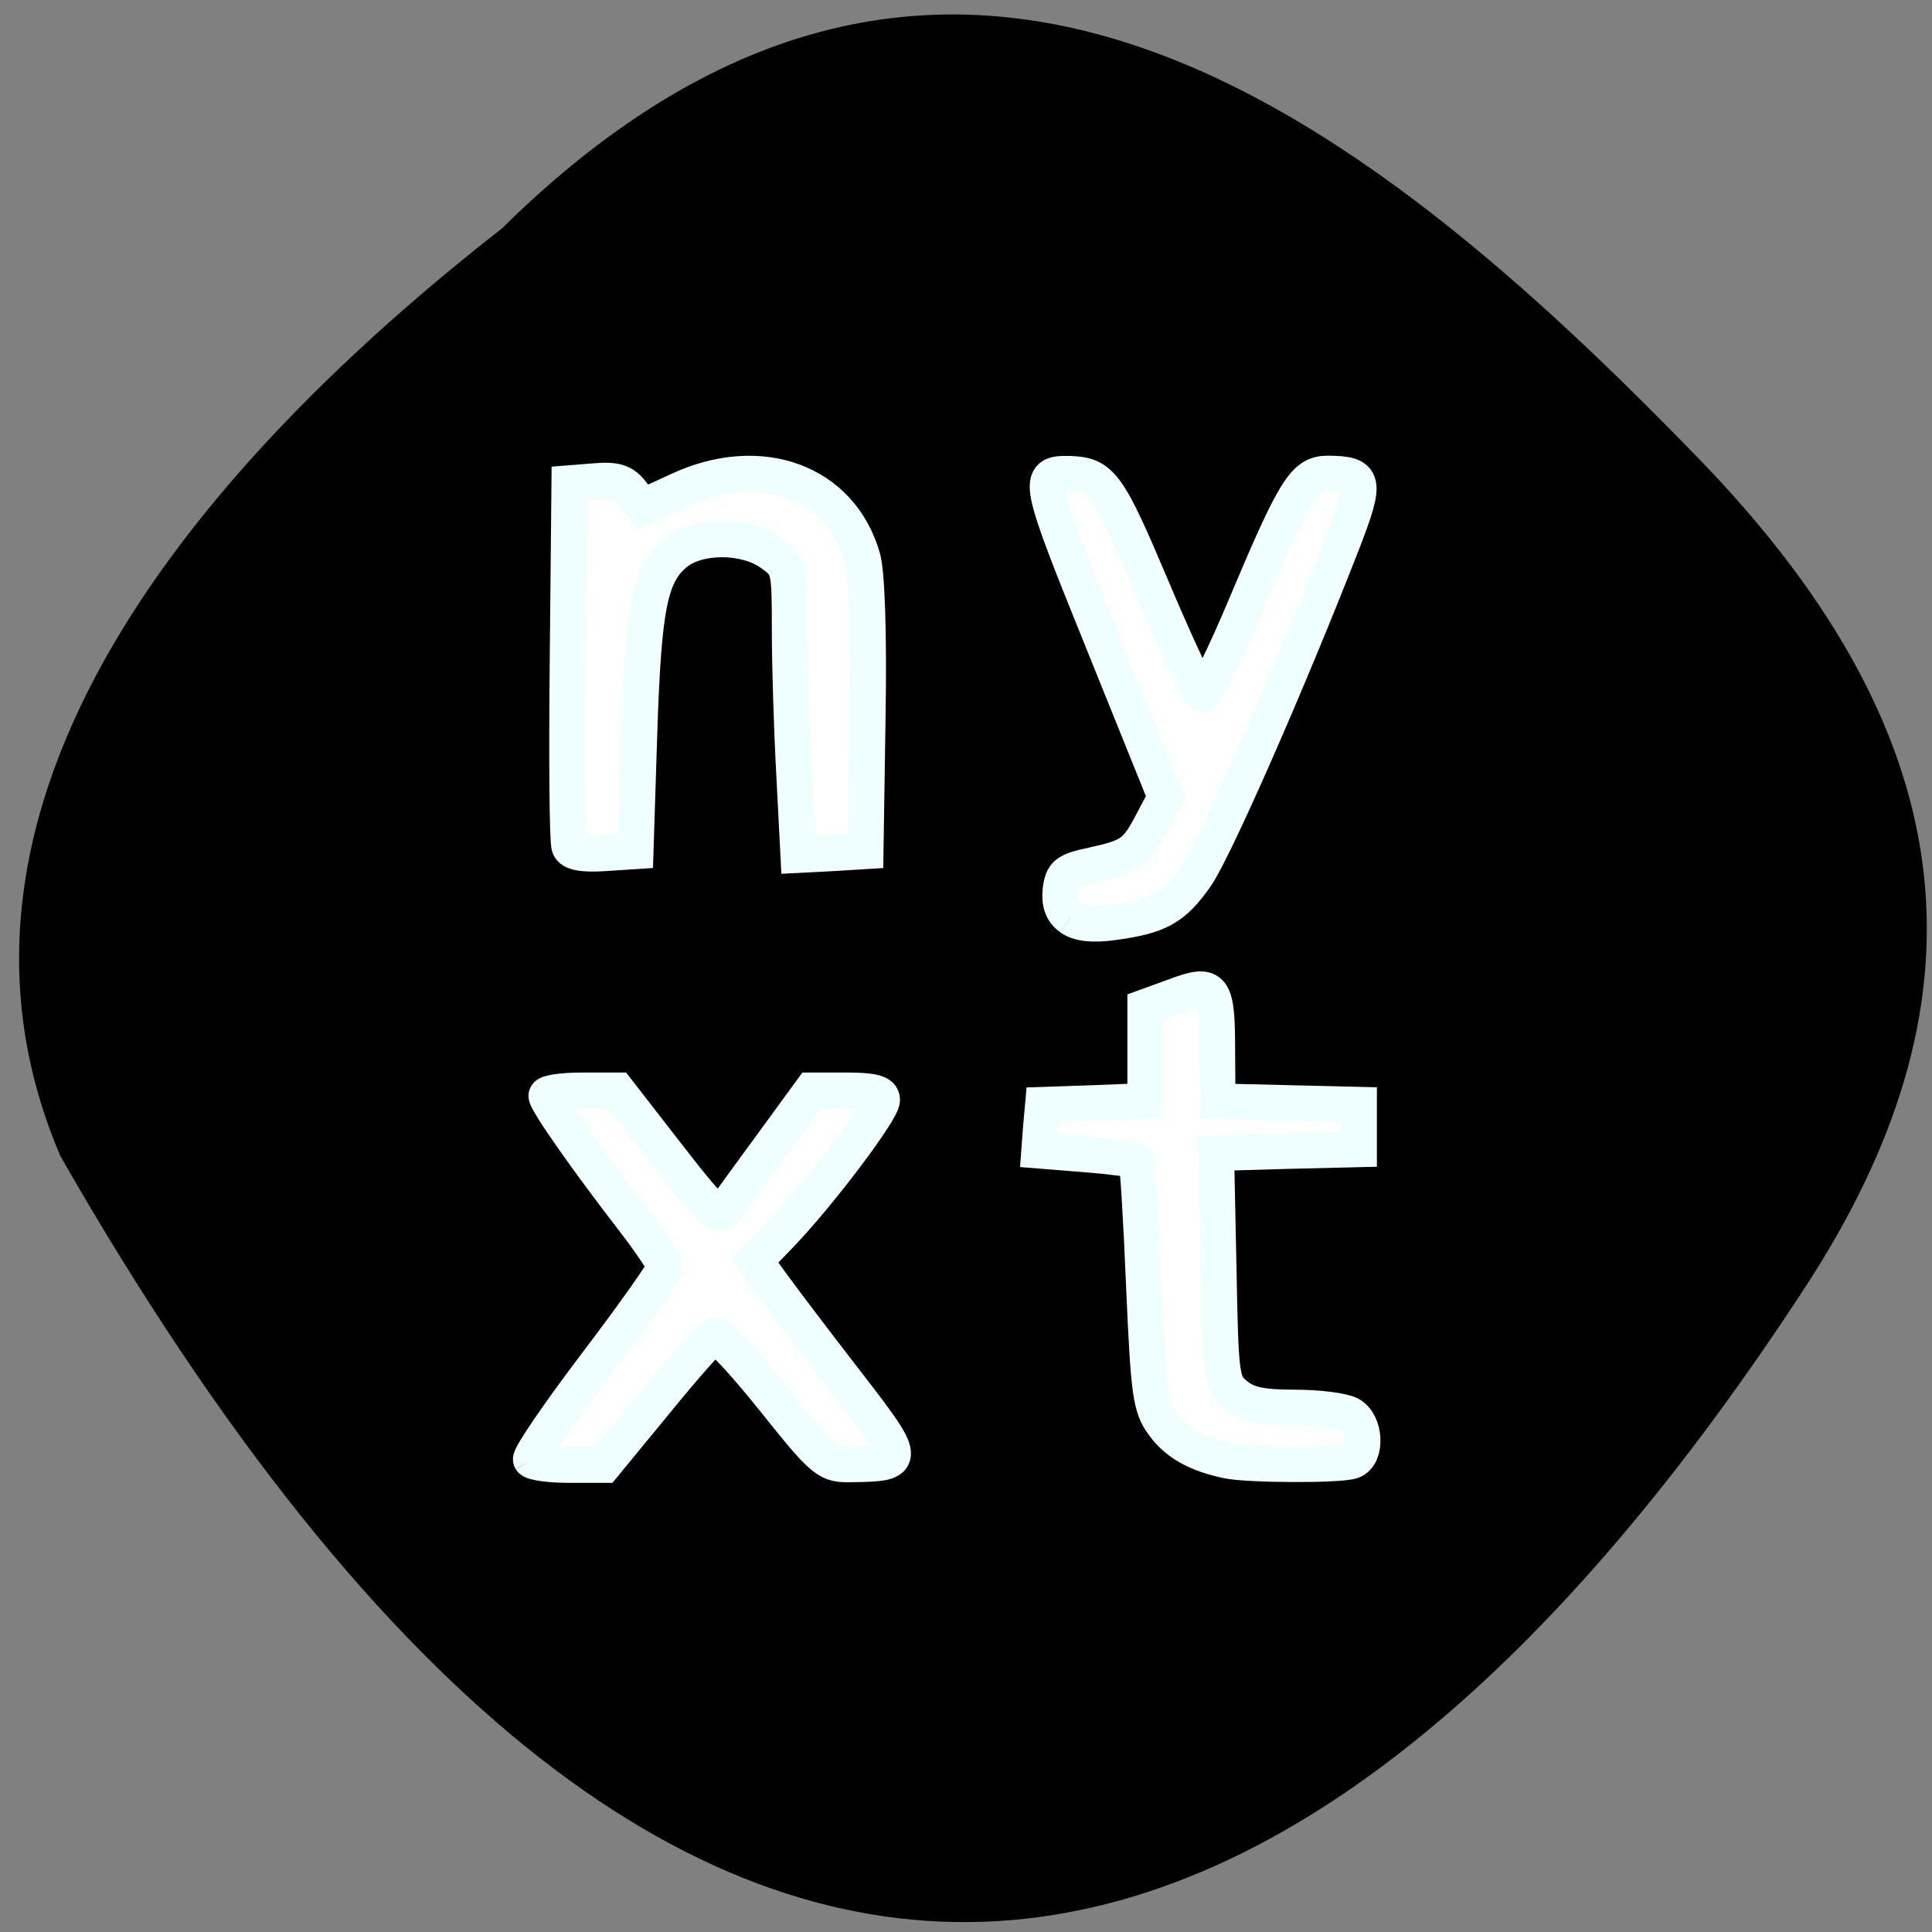 <svg xmlns="http://www.w3.org/2000/svg" viewBox="0 0 22 22"><rect x="0" y="0" width="22" height="22" fill="#808080" stroke="none"/><path d="m 5.727 2.59 c 5.078 -5 9.77 -1.34 13.625 2.641 c 3.137 3.242 3.281 6.25 1.199 9.434 c -5.43 8.324 -12.48 11.406 -19.863 -1.5 c -1.82 -4.254 2.02 -8.215 5.04 -10.574"/><g fill="#fff" stroke="#efffff" transform="scale(0.086)"><path d="m 75.41 112.09 c -0.273 -0.636 -0.364 -11.727 -0.227 -24.636 l 0.227 -23.455 l 3.455 -0.273 c 2.682 -0.227 3.727 0.136 4.818 1.591 l 1.409 1.818 l 4.727 -2.182 c 10.818 -5.05 21.455 -1.182 24.364 8.864 c 0.591 2 0.864 10.09 0.682 21.05 l -0.273 17.818 l -4.409 0.273 l -4.455 0.227 l -0.545 -10.591 c -0.318 -5.818 -0.591 -14.409 -0.591 -19.09 c 0 -8.409 -0.045 -8.545 -2.545 -10.318 c -3.364 -2.364 -9.5 -2.409 -12.5 -0.045 c -3.5 2.773 -4.364 7 -4.909 23.909 l -0.5 15.636 l -4.136 0.273 c -2.864 0.182 -4.318 -0.091 -4.591 -0.864" stroke-width="4.786"/><path d="m 141.73 121.5 c -1.091 -0.773 -1.5 -1.955 -1.318 -3.636 c 0.273 -2.182 0.773 -2.591 4.227 -3.318 c 5.136 -1.136 5.773 -1.591 7.909 -5.636 l 1.773 -3.364 l -8.364 -20.727 c -8.682 -21.455 -8.818 -22.18 -4.364 -22.09 c 4.273 0.136 5.091 1.273 10.955 15.14 c 3.227 7.636 6.182 13.955 6.591 14.05 c 0.409 0.136 3.045 -5.182 5.818 -11.818 c 6.5 -15.409 7.727 -17.409 10.864 -17.409 c 4.955 0.045 5.136 0.864 2 9 c -7.182 18.455 -16.955 40.682 -19.455 44.32 c -3 4.273 -4.955 5.318 -11.09 6.136 c -2.682 0.364 -4.455 0.136 -5.545 -0.636" stroke-width="4.717"/><path d="m 162.5 193.41 c -4.045 -0.864 -6.682 -2.318 -8.455 -4.773 c -1.727 -2.318 -1.955 -4.091 -2.591 -18.545 c -0.364 -8.818 -0.818 -16.182 -1 -16.364 c -0.227 -0.182 -3.182 -0.591 -6.636 -0.864 l -6.227 -0.5 l 0.227 -3.045 l 0.273 -3.045 l 6.773 -0.227 l 6.773 -0.273 v -12.455 l 4 -1.455 c 5.091 -1.909 5.545 -1.273 5.545 7.409 l 0.045 6.545 l 18.727 0.455 v 5.909 l -9.455 0.227 l -9.455 0.273 l 0.318 15.227 c 0.273 14.818 0.364 15.273 2.364 16.864 c 1.545 1.227 3.409 1.591 7.682 1.591 c 3.091 0 6.364 0.409 7.318 0.909 c 2.091 1.091 2.318 5.455 0.318 6.182 c -1.545 0.591 -13.773 0.545 -16.545 -0.045" stroke-width="4.72"/><path d="m 70.32 193.27 c -0.227 -0.364 3.636 -6.05 8.636 -12.636 c 5 -6.591 9.09 -12.364 9.09 -12.864 c 0 -0.5 -1.864 -3.273 -4.136 -6.227 c -5.955 -7.682 -11.545 -15.636 -11.545 -16.455 c 0 -0.364 2.091 -0.682 4.682 -0.682 h 4.682 l 5.364 6.909 c 7.682 9.909 8 10.182 9.364 8.182 c 0.636 -0.909 3.364 -4.636 6.091 -8.364 l 4.909 -6.727 h 4.682 c 3.409 0 4.636 0.318 4.636 1.227 c 0 1.455 -8.318 12.455 -13.273 17.636 l -3.545 3.682 l 2.364 3.273 c 1.318 1.818 5.682 7.591 9.773 12.864 c 8.05 10.409 8.05 10.682 0.773 10.773 c -3.364 0.091 -3.682 -0.182 -10.455 -8.636 c -3.818 -4.773 -7.318 -8.545 -7.818 -8.364 c -0.5 0.136 -3.955 4.045 -7.727 8.682 l -6.909 8.409 h -4.591 c -2.545 0 -4.818 -0.318 -5.05 -0.682" stroke-width="4.786"/></g></svg>